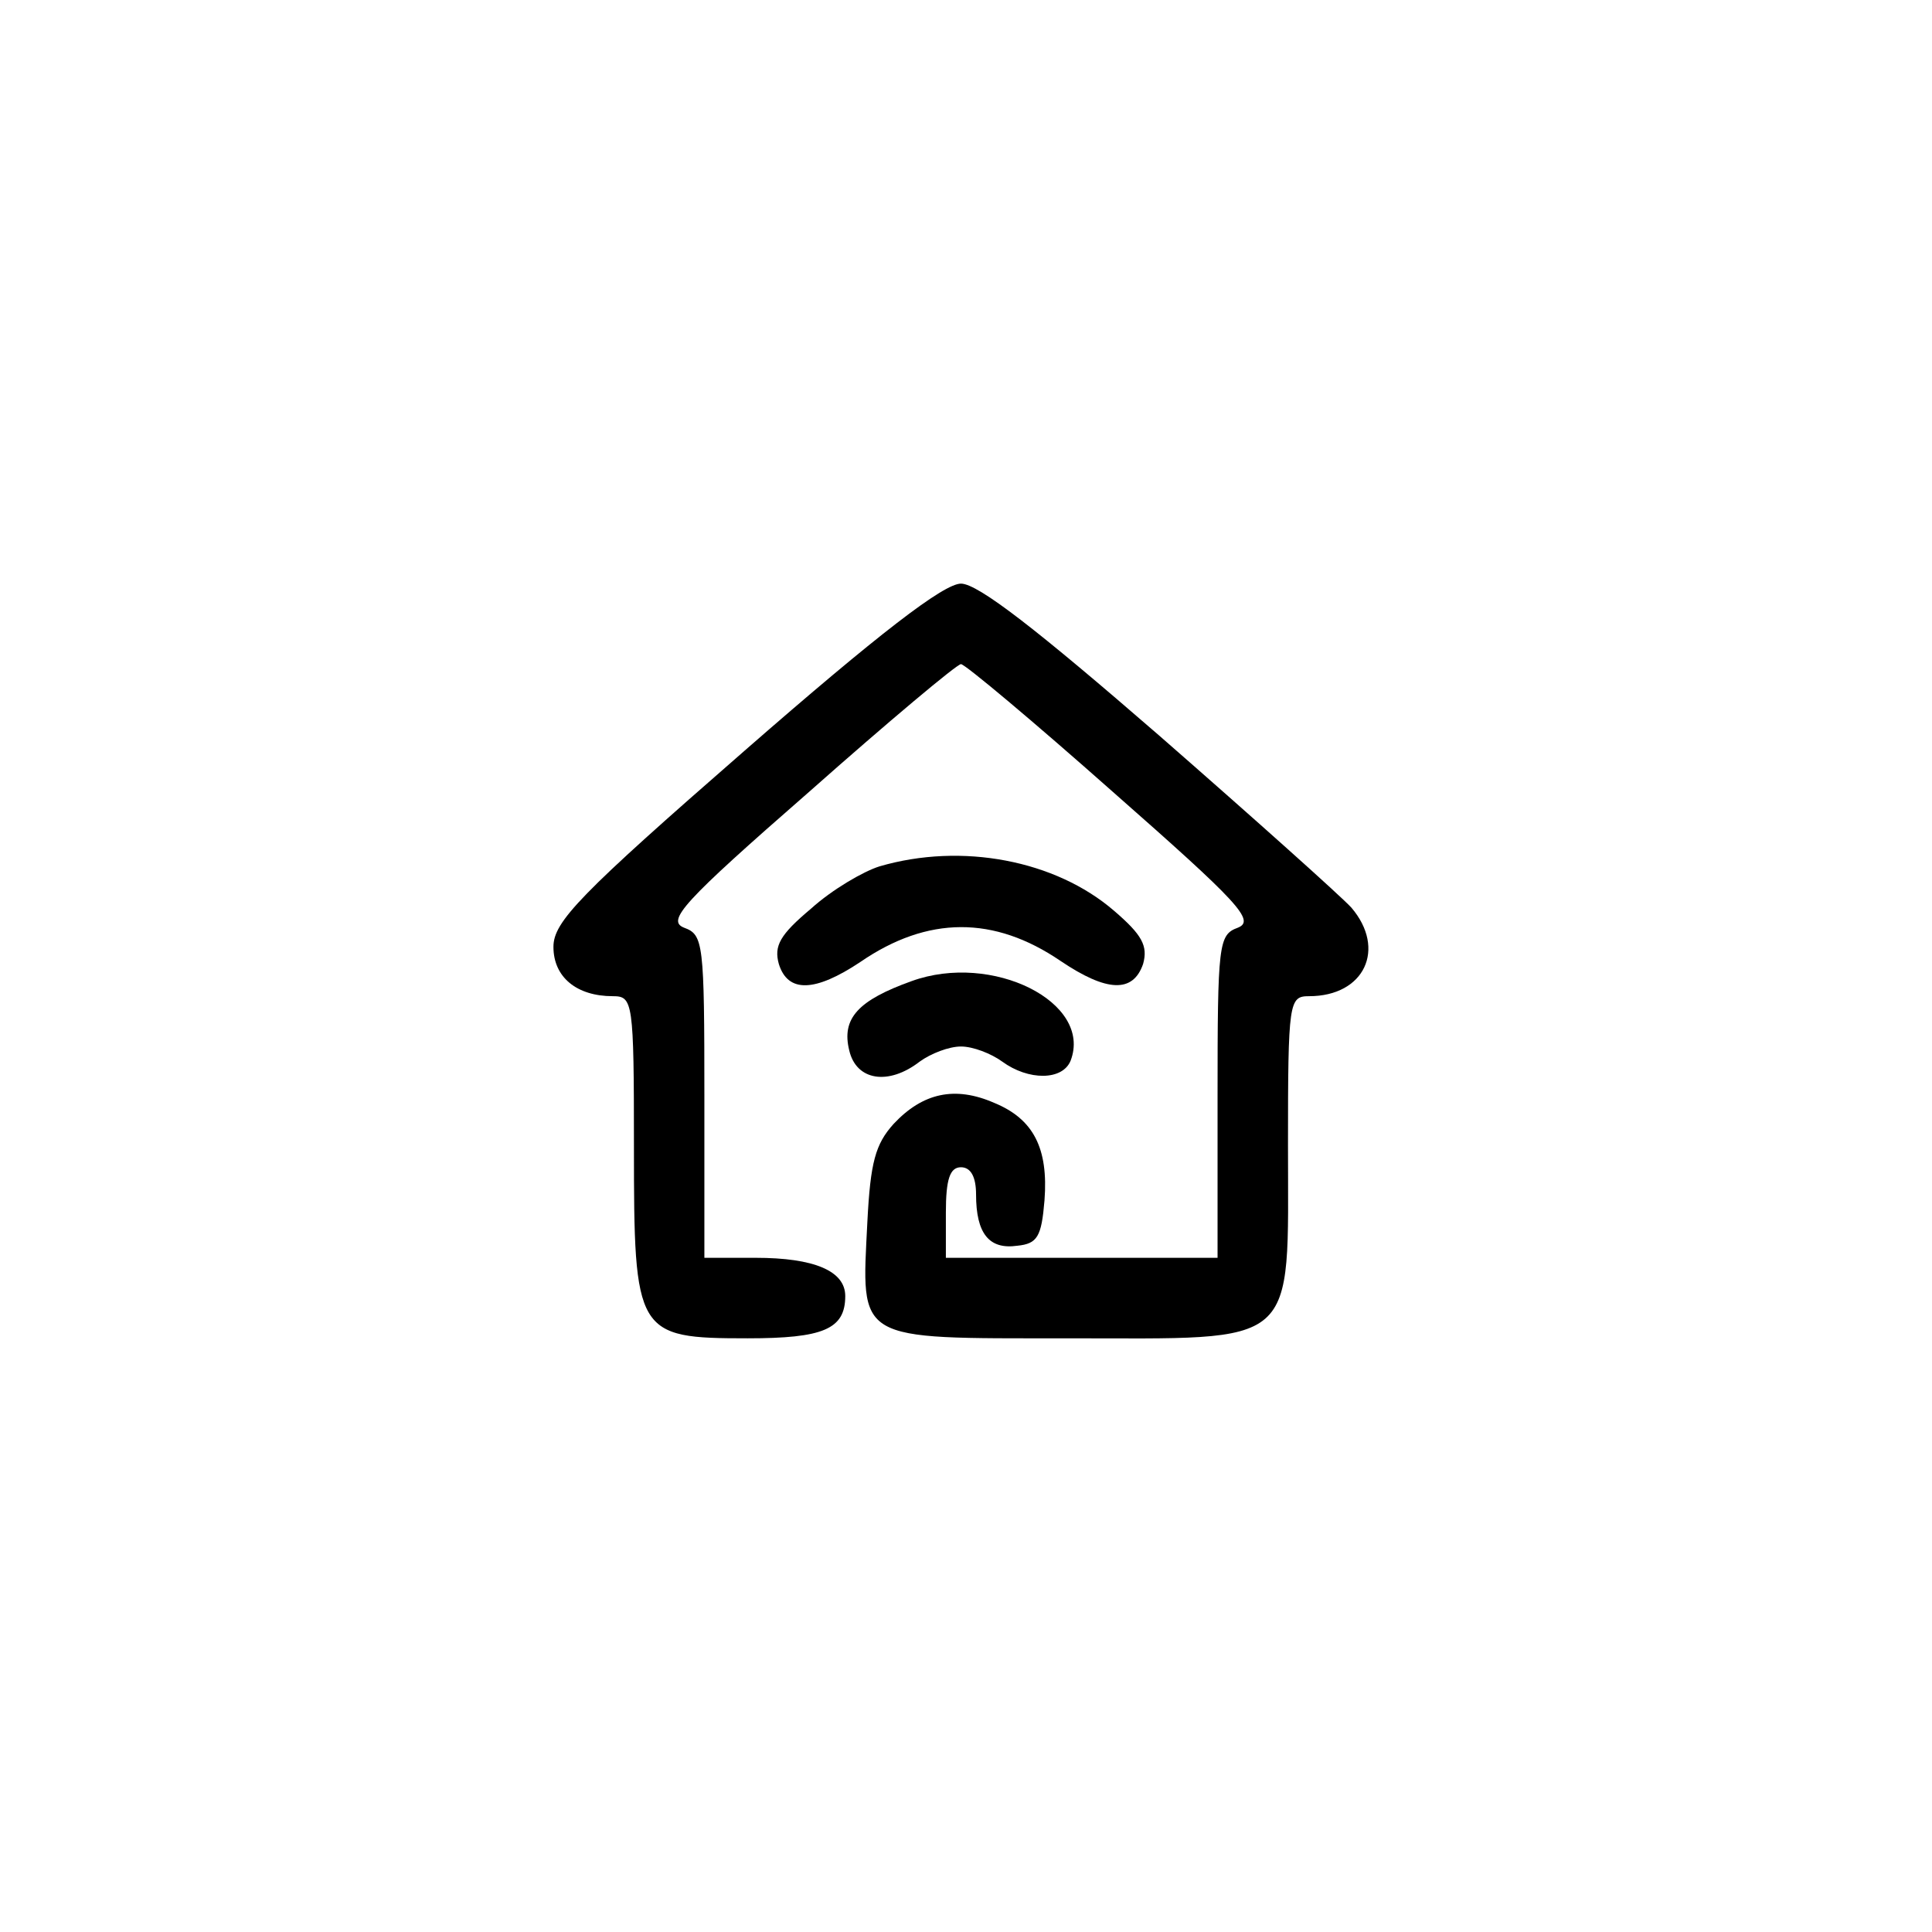 <?xml version="1.0" standalone="no"?>
<!DOCTYPE svg PUBLIC "-//W3C//DTD SVG 20010904//EN"
 "http://www.w3.org/TR/2001/REC-SVG-20010904/DTD/svg10.dtd">
<svg version="1.0" xmlns="http://www.w3.org/2000/svg"
 width="192pt" height="192pt" viewBox="0 0 192 192"
 preserveAspectRatio="xMidYMid meet">
<g transform="translate(0,192) scale(0.1,-0.1)"
fill="#000000" stroke="none">
811 c445 -92 729 -532 635 -987 -62 -301 -295 -546 -601 -630 -91 -26 -329
-26 -420 0 -291 80 -516 305 -596 596 -26 91 -26 329 0 420 120 433 542 692
982 601z"/>
<path d="M740 1174 c-164 -143 -190 -170 -190 -195 0 -30 23 -49 59 -49 20 0
21 -5 21 -150 0 -186 2 -190 113 -190 75 0 97 9 97 42 0 25 -31 38 -89 38
l-51 0 0 160 c0 153 -1 161 -20 168 -18 7 -2 25 124 135 79 70 147 127 151
127 4 0 72 -57 151 -127 125 -110 142 -128 124 -135 -19 -7 -20 -16 -20 -168
l0 -160 -135 0 -135 0 0 45 c0 33 4 45 15 45 10 0 15 -10 15 -27 0 -39 13 -55
41 -51 20 2 24 9 27 45 4 52 -11 81 -50 97 -39 17 -71 10 -100 -21 -18 -20
-23 -38 -26 -97 -6 -120 -13 -116 198 -116 233 0 220 -12 220 192 0 143 1 148
21 148 55 0 77 47 42 88 -10 11 -96 88 -191 171 -121 105 -180 151 -197 151
-17 0 -81 -49 -215 -166z"/>
<path d="M874 1059 c-16 -5 -47 -23 -68 -42 -31 -26 -37 -37 -32 -55 9 -29 36
-28 81 2 67 46 133 46 199 1 46 -31 72 -32 82 -3 5 18 -1 29 -29 53 -58 50
-151 68 -233 44z"/>
<path d="M906 945 c-53 -19 -70 -37 -62 -69 7 -30 39 -35 70 -11 11 8 29 15
41 15 12 0 30 -7 41 -15 26 -19 60 -19 68 1 22 58 -78 108 -158 79z"/>
</g>
</svg>
